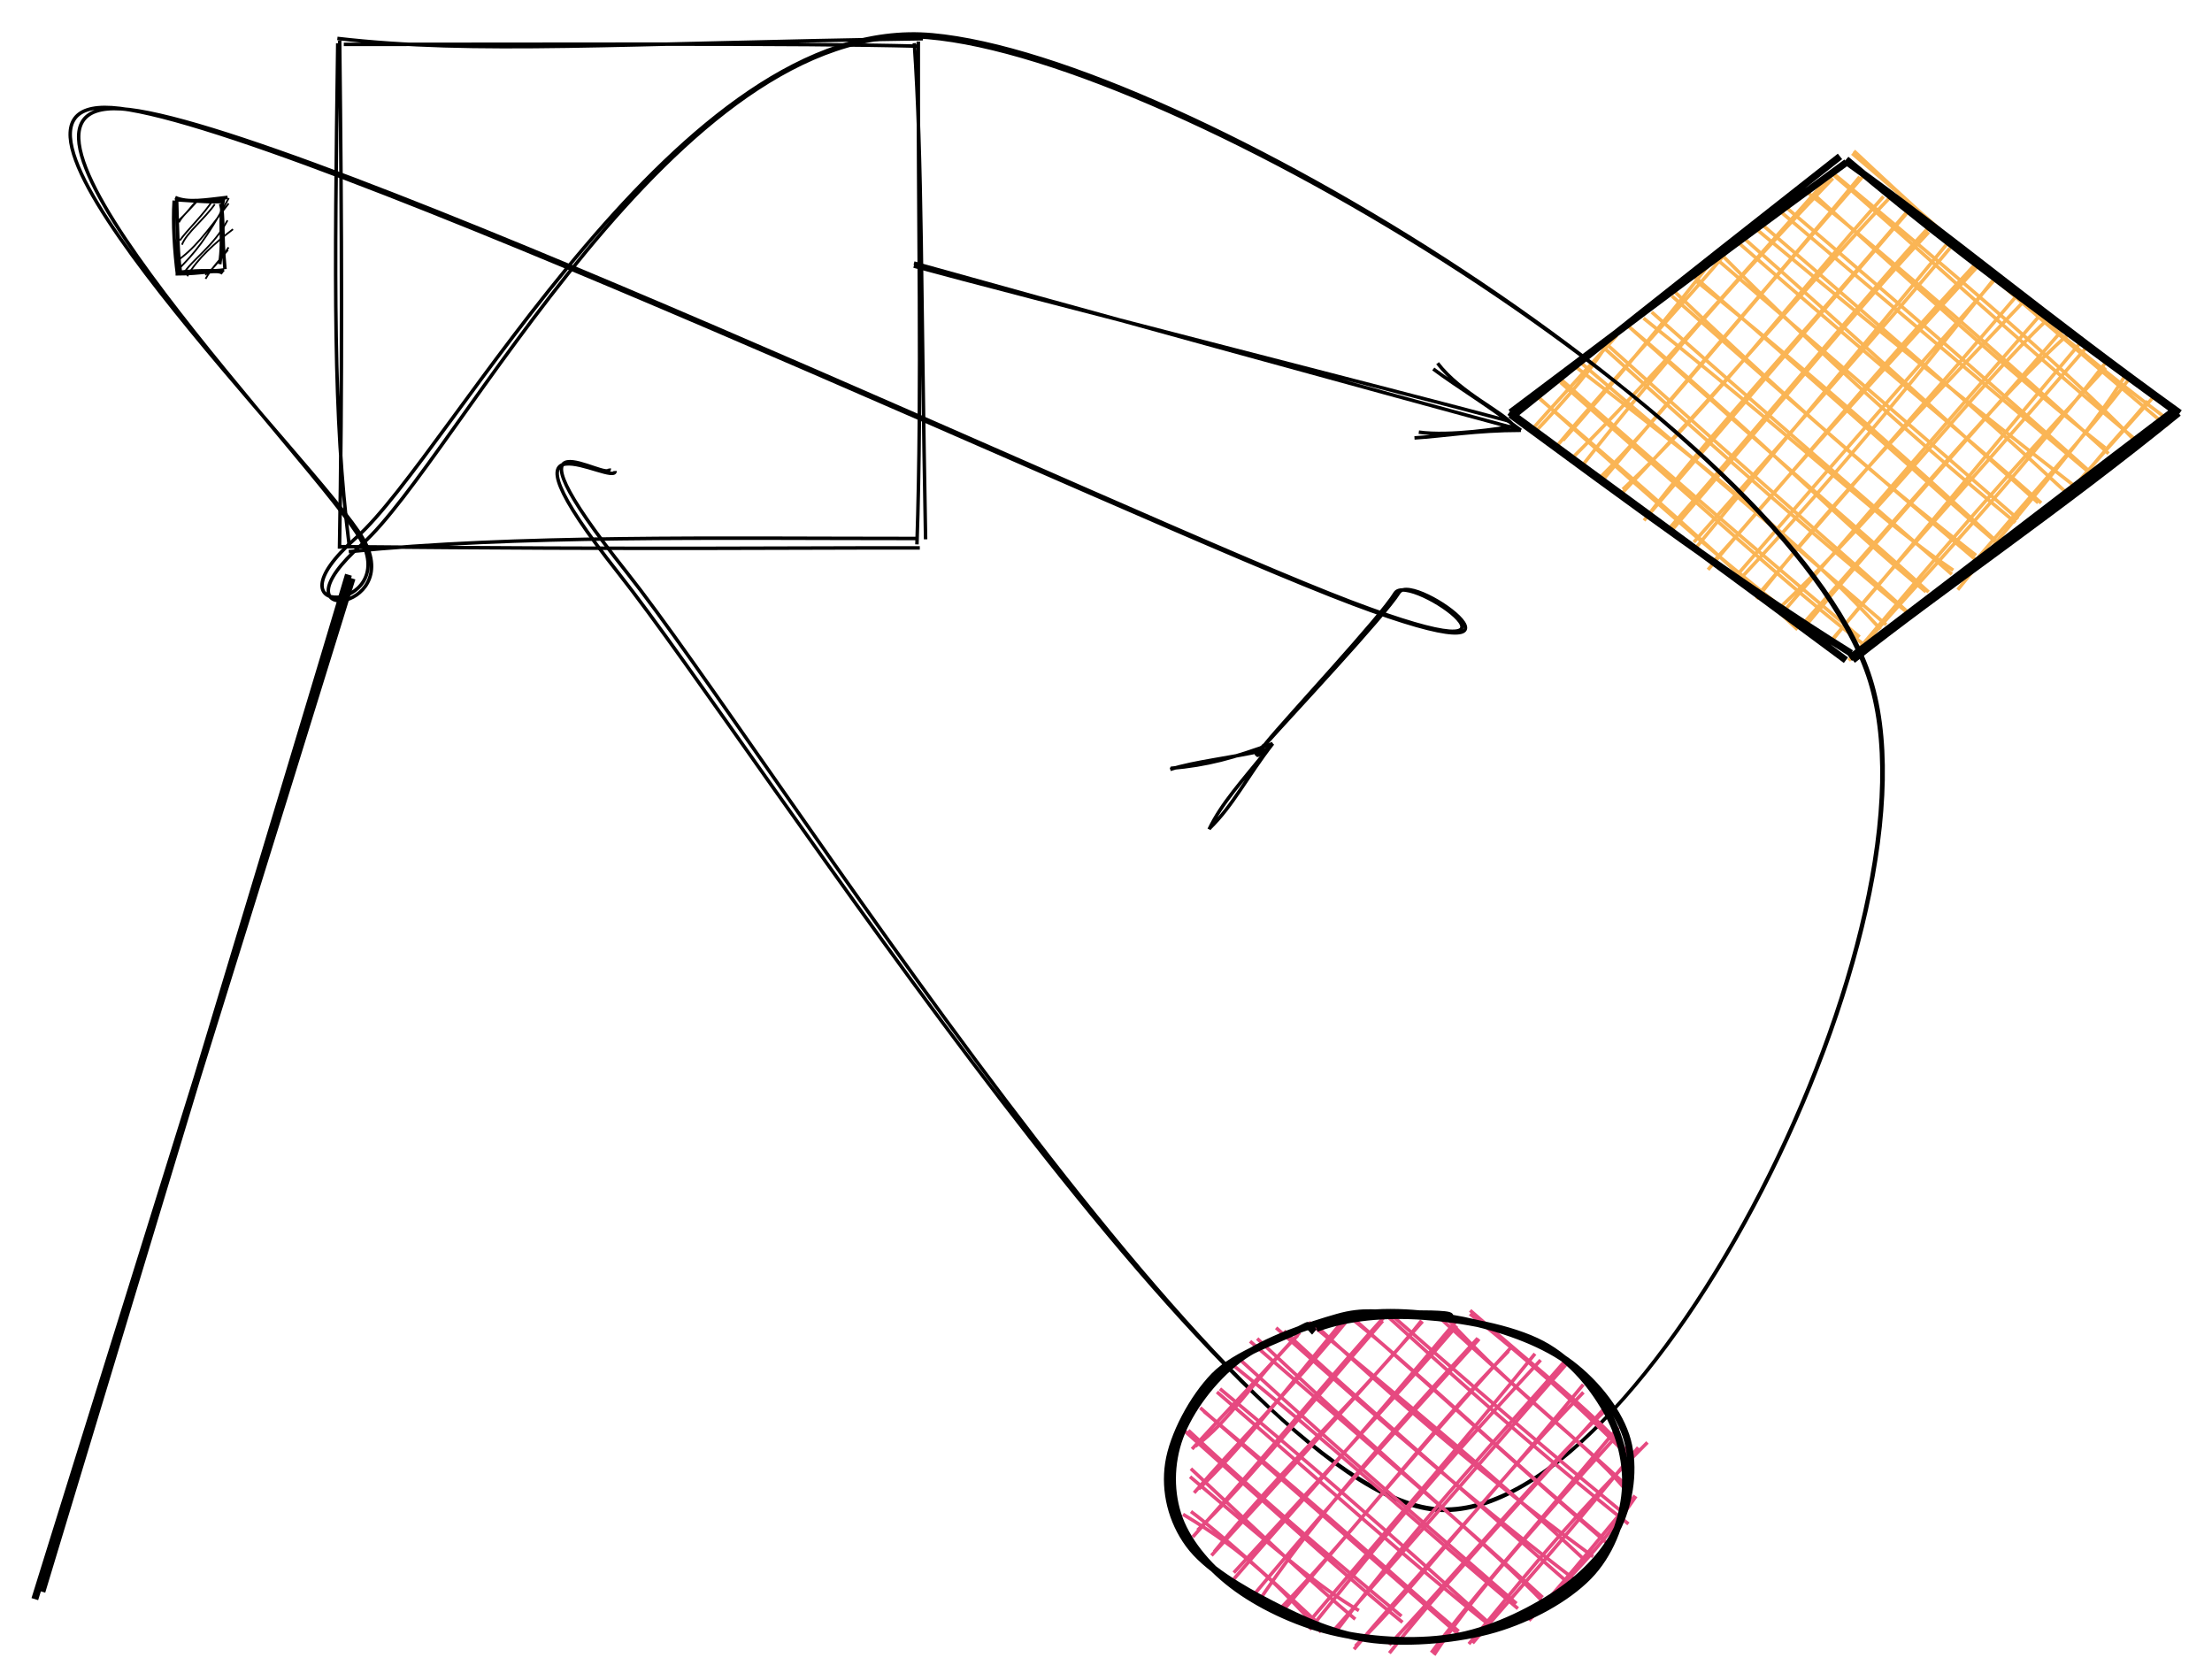 <svg version="1.1" xmlns="http://www.w3.org/2000/svg" viewBox="0 0 635.291 480.638">
  <defs>
    <style>
      @font-face {
        font-family: "Virgil";
        src: url("https://excalidraw.com/FG_Virgil.ttf");
      }
      @font-face {
        font-family: "Cascadia";
        src: url("https://excalidraw.com/Cascadia.ttf");
      }
    </style>
  </defs>
  <rect x="0" y="0" width="635.291" height="480.638" fill="#ffffff"></rect><g transform="translate(98.291 12.638)"><path d="M-1.4 -1.609 C38.041 2.972, 79.426 -0.235, 166.758 -1.514 M0.452 0.116 C64.569 0.135, 130.208 -0.277, 165.474 0.623 M164.3 -0.249 C166.586 33.038, 166.193 70.333, 167.542 142.269 M165.454 -0.719 C165.302 48.076, 166.581 98.378, 165.056 143.721 M165.164 142.027 C107.057 142.032, 50.163 140.976, 1.871 145.818 M165.879 144.729 C129.641 144.676, 91.159 145.244, -0.992 144.368 M1.985 143.862 C-2.635 106.905, -2.245 69.127, -1.291 -0.206 M-0.789 144.962 C0.034 98.131, -0.079 53.444, -0.74 -0.976" style="stroke: rgb(0, 0, 0); stroke-width: 1px; fill: none;"></path></g><g transform="translate(434.291 46.638)"><path d="M0.222 71.744 C0.222 71.744, 0.222 71.744, 0.222 71.744 M0.222 71.744 C0.222 71.744, 0.222 71.744, 0.222 71.744 M5.93 78.128 C15.51 68.046, 23.965 58.393, 28.617 49.859 M5.865 76.561 C11.633 69.976, 16.964 64.382, 30.054 49.74 M14.601 79.844 C27.917 64.742, 41.145 49.107, 60.258 24.62 M13.125 81.152 C31.191 59.595, 50.789 39.018, 61.837 25.468 M17.857 84.334 C40.806 61.344, 60.114 38.885, 91.844 3.254 M20.352 86.826 C46.306 53.761, 72.681 24.734, 92.129 4.568 M25.342 92.073 C50.057 62.286, 78.5 30.131, 99.824 4.145 M25.056 90.722 C42.14 73.701, 57.182 53.868, 101.141 3.564 M31.782 93.913 C57.295 70.076, 80.335 39.23, 106.651 9.797 M31.785 94.772 C62.584 62.266, 90.382 28.983, 108.8 9.766 M37.884 102.867 C57.403 77.19, 79.799 53.794, 114.455 12.959 M38.781 101.729 C61.815 74.779, 84.887 47.745, 114.167 13.642 M45.092 106.567 C72.899 74.245, 100.069 40.874, 119.662 20.03 M44.484 105.885 C74.524 71.588, 103.947 35.527, 119.814 18.475 M52.488 111.053 C75.145 83.355, 96.509 57.865, 125.185 23.07 M52.184 109.097 C78.547 79.282, 107.181 46.923, 125.758 24.62 M56.266 117.004 C75.791 93.711, 93.958 73.335, 135.169 28.259 M57.242 115.28 C79.041 91.44, 99.067 65.795, 133.961 28.219 M65.198 119.974 C94.234 88.937, 121.078 55.473, 139.245 32.437 M64.306 118.888 C79.302 101.709, 94.675 83.517, 138.331 33.988 M70.193 125.425 C89.171 100.969, 109.081 79.733, 147.278 39.565 M70.629 124.193 C97.489 92.68, 124.936 62.019, 145.22 37.926 M75.774 128.957 C107.837 98.799, 133.142 64.537, 153.616 45.266 M77.283 129.774 C99.943 103.61, 121.644 78.294, 151.427 44.11 M83.54 132.547 C113.436 99.17, 140.412 66.349, 159.844 49.281 M84.376 132.999 C102.138 111.59, 122.681 88.812, 158.695 47.399 M89.729 139.579 C112.243 113.548, 131.865 89.054, 163.028 52.013 M90.373 139.304 C106.027 119.209, 121.869 103.135, 165.712 52.227 M96.693 143.073 C111.064 126.526, 128.139 104.935, 170.472 58.987 M97.304 142.682 C119.789 117.308, 142.906 93.032, 170.613 57.315 M127.975 122.761 C147.031 98.859, 166.462 77.107, 175.961 61.387 M127.611 120.995 C146.627 97.944, 166.226 76.898, 176.977 62.455 M159.025 97.615 C166.005 86.391, 179.284 73.194, 182.518 68.517 M156.597 98.765 C164.313 89.535, 172.302 80.751, 184.329 67.226 M187.765 75.695 C188.439 74.756, 189.927 73.171, 191.007 71.806 M187.511 75.586 C188.713 74.223, 190.122 72.877, 190.88 71.665 M-0.178 71.845 C-0.178 71.845, -0.178 71.845, -0.178 71.845 M-0.178 71.845 C-0.178 71.845, -0.178 71.845, -0.178 71.845 M81.969 134.208 C59.622 112.814, 39.676 94.925, 6.66 66.835 M82.532 131.769 C64.446 117.893, 48.51 104.231, 6.833 66.821 M99.789 136.326 C79.396 119.088, 59.347 102.325, 12.695 61.15 M100.954 138.462 C78.55 121.042, 57.173 101.336, 13.852 63.15 M105.819 134.126 C87.053 113.612, 65.471 94.95, 18.57 58.979 M107.436 132.822 C87.738 115.982, 67.114 97.887, 19.064 56.972 M113.258 128.842 C95.724 112.758, 79.087 98.947, 26.658 51.793 M113.551 129.366 C87.715 107.884, 63.026 86.53, 26.361 53.267 M118.843 123.351 C94.415 103.504, 74.098 81.603, 34.178 47.734 M119.615 123.416 C102.066 107.304, 85.297 93.678, 33.443 47.1 M126.681 117.141 C106.376 103.452, 91.242 87.705, 37.714 44.743 M126.28 118.318 C97.822 93.471, 70.707 70.245, 40.086 42.997 M133.227 112.869 C111.656 96.042, 88.786 77.331, 45.205 35.744 M133.252 114.255 C112.5 96.446, 91.564 78.719, 45.878 38.383 M139.798 109.491 C116.574 88.162, 92.096 65.609, 52.461 33.771 M139.566 109.62 C120.154 92.928, 101.575 75.554, 52.496 32.956 M144.567 103.448 C115.573 79.496, 89.24 55.86, 60.141 26.528 M145.317 102.456 C118.778 79.282, 90.763 55.304, 58.419 27.499 M151.08 97.788 C124.898 74.353, 96.084 47.784, 65.509 20.864 M151.94 97.826 C129.836 78.192, 105.819 58.696, 64.45 22.602 M161.228 92.733 C122.978 63.068, 90.534 36.142, 70.207 19.232 M158.922 94.633 C133.211 70.667, 106.598 47.908, 71.223 17.376 M167.767 90.8 C134.014 62.259, 99.243 33.009, 77.218 14.26 M166.078 88.988 C141.08 66.637, 114.587 43.483, 77.93 12.27 M170.306 81.993 C152.769 68.321, 131.348 49.767, 87.392 9.873 M171.287 83.652 C142.091 56.959, 109.445 28.241, 84.589 8.442 M179.83 80.923 C162.55 63.232, 142.901 45.202, 91.434 2.48 M178.762 79.408 C144.029 50.236, 110.044 18.665, 91.781 3.199 M187.667 73.374 C155.618 49.549, 125.824 21.152, 97.665 -2.558 M185.774 73.877 C157.552 50.061, 128.595 25.362, 98.17 -3.283" style="stroke: rgb(250, 181, 85); stroke-width: 1px; fill: none;"></path><path d="M96.619 0.222 C125.062 20.59, 153.87 44.791, 191.731 72.01 M95.922 -0.845 C115.497 15.673, 136.494 32.338, 190.548 71.597 M191.382 71.974 C157.288 99.767, 123.042 122.922, 97.808 142.961 M190.17 71.208 C165.786 89.653, 140.679 109.142, 96.981 142.39 M97.359 141.004 C65.078 120.888, 33.44 97.37, -0.463 72.461 M95.863 142.987 C59.442 115.874, 23.076 89.343, -0.762 71.738 M0.804 72.328 C22.394 54.925, 41.765 39.466, 94.158 -1.708 M-0.435 71.853 C23.523 53.951, 46.893 35.841, 96.016 -0.006" style="stroke: rgb(0, 0, 0); stroke-width: 2px; fill: none;"></path></g><g><g transform="translate(263.291 75.638)"><path d="M-0.849 0.791 C27.317 8.516, 141.336 37.559, 170.014 45.283 M-0.786 -0.081 C28.165 8.051, 144.119 39.953, 172.773 47.637" style="stroke: rgb(0, 0, 0); stroke-width: 1px; fill: none;"></path></g><g transform="translate(263.291 75.638)"><path d="M144.195 48.487 C153.203 49.748, 167.788 47.402, 171.514 46.778 M142.952 50.144 C151.605 49.617, 160.453 47.969, 173.513 47.956" style="stroke: rgb(0, 0, 0); stroke-width: 1px; fill: none;"></path></g><g transform="translate(263.291 75.638)"><path d="M149.587 28.687 C156.345 37.526, 168.857 42.796, 171.514 46.778 M148.344 30.343 C155.595 35.718, 162.849 39.922, 173.513 47.956" style="stroke: rgb(0, 0, 0); stroke-width: 1px; fill: none;"></path></g></g><g><g transform="translate(176.291 134.638)"><path d="M0.37 0.647 C0.544 5.605, -37.865 -19.537, 1.46 30.146 C40.786 79.829, 176.496 293.991, 236.322 298.746 C296.148 303.5, 384.765 129.109, 360.417 58.672 C336.069 -11.765, 162.355 -117.709, 90.232 -123.874 C18.109 -130.039, -45.299 -2.346, -72.322 21.682 C-99.345 45.71, -59.933 41.193, -71.907 20.293 C-83.88 -0.607, -191.496 -106.794, -144.162 -103.717 C-96.827 -100.64, 150.491 15.537, 212.1 38.754 C273.709 61.97, 229.566 28.937, 225.491 35.581 C221.415 42.224, 194.09 71.331, 187.646 78.614 C181.203 85.898, 186.649 79.32, 186.829 79.281 M-1.326 -0.06 C-0.461 4.882, -35.833 -20.071, 3.736 29.787 C43.305 79.646, 176.685 294.168, 236.087 299.089 C295.489 304.011, 384.254 129.938, 360.148 59.317 C336.043 -11.304, 163.818 -118.058, 91.453 -124.638 C19.088 -131.218, -46.695 -4.341, -74.041 19.839 C-101.388 44.019, -61.385 40.981, -72.626 20.444 C-83.867 -0.093, -188.862 -106.342, -141.487 -103.384 C-94.113 -100.426, 150.647 15.003, 211.62 38.194 C272.592 61.384, 228.374 29.019, 224.346 35.76 C220.318 42.5, 193.488 71.228, 187.451 78.637 C181.414 86.046, 187.759 79.936, 188.123 80.212" style="stroke: rgb(0, 0, 0); stroke-width: 1px; fill: none;"></path></g><g transform="translate(176.291 134.638)"><path d="M171.133 103.261 C177.93 96.629, 181.641 88.775, 189.243 78.932 M170.966 103.571 C174.561 96.025, 180.389 89.815, 187.699 80.696" style="stroke: rgb(0, 0, 0); stroke-width: 1px; fill: none;"></path></g><g transform="translate(176.291 134.638)"><path d="M159.967 86.044 C170.557 85.138, 178.004 83.044, 189.243 78.932 M159.799 86.354 C166.958 84.09, 176.253 83.226, 187.699 80.696" style="stroke: rgb(0, 0, 0); stroke-width: 1px; fill: none;"></path></g></g><g transform="translate(51.291 57.638)"><path d="M0 0 C0 0, 0 0, 0 0 M0 0 C0 0, 0 0, 0 0 M-0.308 5.925 C2.314 3.749, 3.484 1.797, 5.296 -0.097 M0.094 6.24 C1.078 4.382, 2.436 3.391, 5.055 0.446 M0.973 12.654 C2.195 9.303, 7.442 5.284, 10.396 1.019 M0.362 11.426 C2.701 8.144, 7.085 4.209, 10.113 -0.531 M-0.201 19.881 C4.605 14.996, 7.815 11.385, 14.42 -0.742 M-0.771 17.509 C4.369 14.043, 7.771 9.472, 14.377 0.797 M1.174 21.226 C3.976 16.84, 10.023 13.172, 14.051 5.653 M2.48 21.708 C5.463 16.531, 10.509 12.108, 15.624 8.204 M7.636 21.304 C9.349 20.141, 11.465 17.808, 14.359 13.41 M7.748 22.444 C9.492 19.39, 11.908 16.842, 14.189 14.158" style="stroke: rgb(0, 0, 0); stroke-width: 0.5px; fill: none;"></path><path d="M-0.97 -0.91 C2.695 0.701, 7.661 -0.222, 14.081 -0.943 M-0.636 -0.258 C5.29 0.117, 10.175 0.523, 12.944 0.173 M13.002 -0.9 C11.379 6.14, 13.02 10.168, 11.822 18.242 M12.057 0.879 C13.106 4.357, 12.333 9.546, 13.328 19.675 M12.676 20.83 C11.015 19.565, 7.359 21.053, -0.871 21.015 M13.081 19.871 C9.631 20.47, 7.801 19.703, 0.057 20.592 M-0.294 21.422 C-1.141 14.822, -1.715 6.521, -1.263 -0.034 M0.482 20.236 C-0.193 15.337, -0.272 9.949, -0.563 -0.414" style="stroke: rgb(0, 0, 0); stroke-width: 1px; fill: none;"></path></g><g transform="translate(336.291 376.638)"><path d="M19.252 14.085 C19.252 14.085, 19.252 14.085, 19.252 14.085 M19.252 14.085 C19.252 14.085, 19.252 14.085, 19.252 14.085 M7.018 38.759 C16.617 31.88, 23.977 19.571, 36.439 6.908 M6.06 39.572 C13.121 31.77, 20.773 23.957, 37.021 6.077 M7.967 51.071 C20.267 39.253, 29.462 26.923, 50.58 1.27 M6.669 52.148 C18.888 37.95, 33.124 24.027, 50.692 2.581 M6.281 64.826 C29.132 39.412, 46.901 17.217, 61.765 1.073 M7.653 62.87 C20.772 50.27, 33.191 34.781, 60.825 2.765 M12.43 69.096 C32.54 44.266, 56.919 21.888, 71.982 2.681 M11.646 70.142 C31.847 48.178, 50.774 27.165, 72.263 2.914 M18.059 75.072 C39.802 51.464, 63.837 25.49, 82.116 4.171 M18.071 76.908 C34.987 57.237, 50.66 40.213, 81.669 3.139 M24.647 84.133 C39.516 61.839, 58.226 40.215, 88.134 7.737 M22.607 82.904 C48.133 52.06, 75.117 22.94, 88.524 7.958 M30.908 85.941 C54.511 61.528, 73.17 35.484, 96.957 11.453 M31.405 86.948 C57.515 55.804, 82.815 26.511, 97.814 10.253 M39.798 91.418 C56.696 70.552, 72.075 50.84, 106.183 14.01 M38.907 90.097 C63.19 61.557, 88.823 31.677, 104.562 12.195 M47.759 91.518 C71.12 60.554, 99.146 30.486, 113.401 14.035 M45.901 92.612 C71.39 63.927, 94.92 36.418, 113.956 14.744 M52.973 96.167 C71.168 78.525, 86.405 56.441, 118.468 23.278 M52.59 97.082 C68.606 77.836, 85.414 61.042, 118.437 21.032 M62.7 95.83 C86.197 70.461, 110.318 41.623, 126.009 27.356 M62.742 98.182 C75.174 82.414, 89.802 66.333, 125.016 27.291 M75.568 98.71 C85.754 83.146, 100.555 66.246, 127.825 36.013 M74.79 98.055 C85.163 84.027, 97.309 70.446, 128.489 33.293 M85.566 95.564 C99.362 79.041, 111.522 62.968, 136.863 37.663 M86.641 95.319 C97.68 82.36, 110.235 68.734, 134.221 39.097 M102.827 88.825 C113.247 77.585, 123.066 68.644, 133.561 53.122 M103.269 88.377 C112.138 78.62, 118.472 70.916, 133.306 52.953 M19.313 79.908 C19.313 79.908, 19.313 79.908, 19.313 79.908 M19.313 79.908 C19.313 79.908, 19.313 79.908, 19.313 79.908 M43.167 92.146 C30.799 78.81, 21.935 69.336, 3.476 58.321 M43.743 90.983 C29.009 77.145, 13.664 63.386, 5.755 57.512 M53.988 85.957 C42.925 79.477, 32.174 70.162, 5.498 47.52 M52.944 88.445 C39.826 77.408, 28.739 66.729, 5.729 45.208 M66.515 89.333 C49.995 75.931, 38.792 65.402, 3.888 34.332 M66.219 87.556 C44.068 69.269, 23.891 51.818, 5 34.2 M82.645 91.919 C65.471 77.502, 50.271 62.687, 9.465 28.757 M83.111 93.279 C59.736 72.669, 35.879 51.942, 8.411 27.709 M92.532 90.97 C68.694 72.089, 46.078 51.521, 13.222 23.183 M91.22 89.42 C64.832 65.55, 39.673 43.455, 14.093 22.266 M99.233 83.934 C75.703 63.311, 50.975 42.43, 20.034 14.072 M99.664 85.396 C71.023 61.23, 43.228 35.931, 17.978 15.584 M107.598 84.209 C89.292 65.214, 72.685 52.793, 24.781 7.835 M106.771 82.184 C85.391 62.472, 61.318 42.042, 22.745 8.618 M115.709 76.864 C89.509 56.857, 63.068 34.039, 30.214 4.739 M114.343 78.225 C82.475 50.169, 52.226 24.045, 32.488 5.66 M121.268 70.478 C98.313 53.665, 72.574 33.054, 41.038 3.529 M118.85 71.453 C93.799 48.008, 67.214 25.924, 39.62 3.155 M125.729 67.015 C101.914 46.507, 80.663 26.831, 50.603 0.497 M124.372 65.358 C94.898 40.672, 67.525 14.129, 50.37 0.947 M131.397 61.078 C102.894 38.436, 78.132 15.905, 61.485 0.787 M130.516 58.425 C115.962 46.432, 101.602 34.642, 64.181 1.781 M130.538 51.158 C117.527 35.965, 102.241 27.098, 77.609 0.276 M130.338 49.572 C118.179 38.333, 106.501 28.686, 76.643 1.364 M131.088 41.317 C115.326 25.505, 103.393 14.625, 85.882 0.758 M130.86 40.022 C119.57 27.626, 105.282 16.696, 85.94 -0.256" style="stroke: rgb(230, 73, 128); stroke-width: 1px; fill: none;"></path><path d="M51.007 1.479 C60.941 -0.679, 73.519 0.486, 83.943 2.59 C94.367 4.695, 105.767 8.607, 113.552 14.106 C121.337 19.605, 128.05 27.905, 130.654 35.585 C133.259 43.264, 132.204 52.789, 129.179 60.183 C126.154 67.577, 120.265 74.425, 112.504 79.949 C104.742 85.474, 93.352 91.248, 82.61 93.33 C71.869 95.412, 58.642 94.71, 48.055 92.441 C37.469 90.172, 26.689 85.171, 19.092 79.716 C11.495 74.261, 5.225 66.987, 2.475 59.712 C-0.276 52.438, -0.239 43.712, 2.589 36.071 C5.417 28.429, 11.9 19.59, 19.444 13.864 C26.987 8.139, 40.203 3.906, 47.848 1.717 C55.493 -0.472, 59.928 0.777, 65.313 0.73 C70.699 0.684, 80.069 0.627, 80.162 1.437 M41.773 4.942 C50.724 1.596, 61.714 0.715, 72.519 1.465 C83.324 2.216, 97.739 4.734, 106.603 9.445 C115.467 14.156, 121.753 22.429, 125.704 29.733 C129.655 37.037, 131.275 45.526, 130.308 53.268 C129.342 61.01, 126.113 69.851, 119.904 76.185 C113.696 82.519, 103.33 88.247, 93.055 91.272 C82.78 94.296, 68.964 95.539, 58.253 94.332 C47.541 93.124, 37.643 88.593, 28.786 84.026 C19.929 79.458, 10.017 73.648, 5.108 66.925 C0.199 60.203, -1.889 51.754, -0.669 43.691 C0.552 35.628, 6.225 24.93, 12.431 18.547 C18.638 12.163, 32.05 7.727, 36.569 5.39 C41.087 3.054, 38.771 4.435, 39.542 4.526 C40.313 4.617, 40.479 5.338, 41.194 5.936" style="stroke: rgb(0, 0, 0); stroke-width: 2px; fill: none;"></path></g><g><g transform="translate(99.291 165.638)"><path d="M0.789 -0.559 C-13.719 48.21, -72.517 242.749, -87.262 291.538 M1.816 0.491 C-13.329 49.692, -74.058 244.865, -89.291 293.677" style="stroke: rgb(0, 0, 0); stroke-width: 2px; fill: none;"></path></g></g></svg>